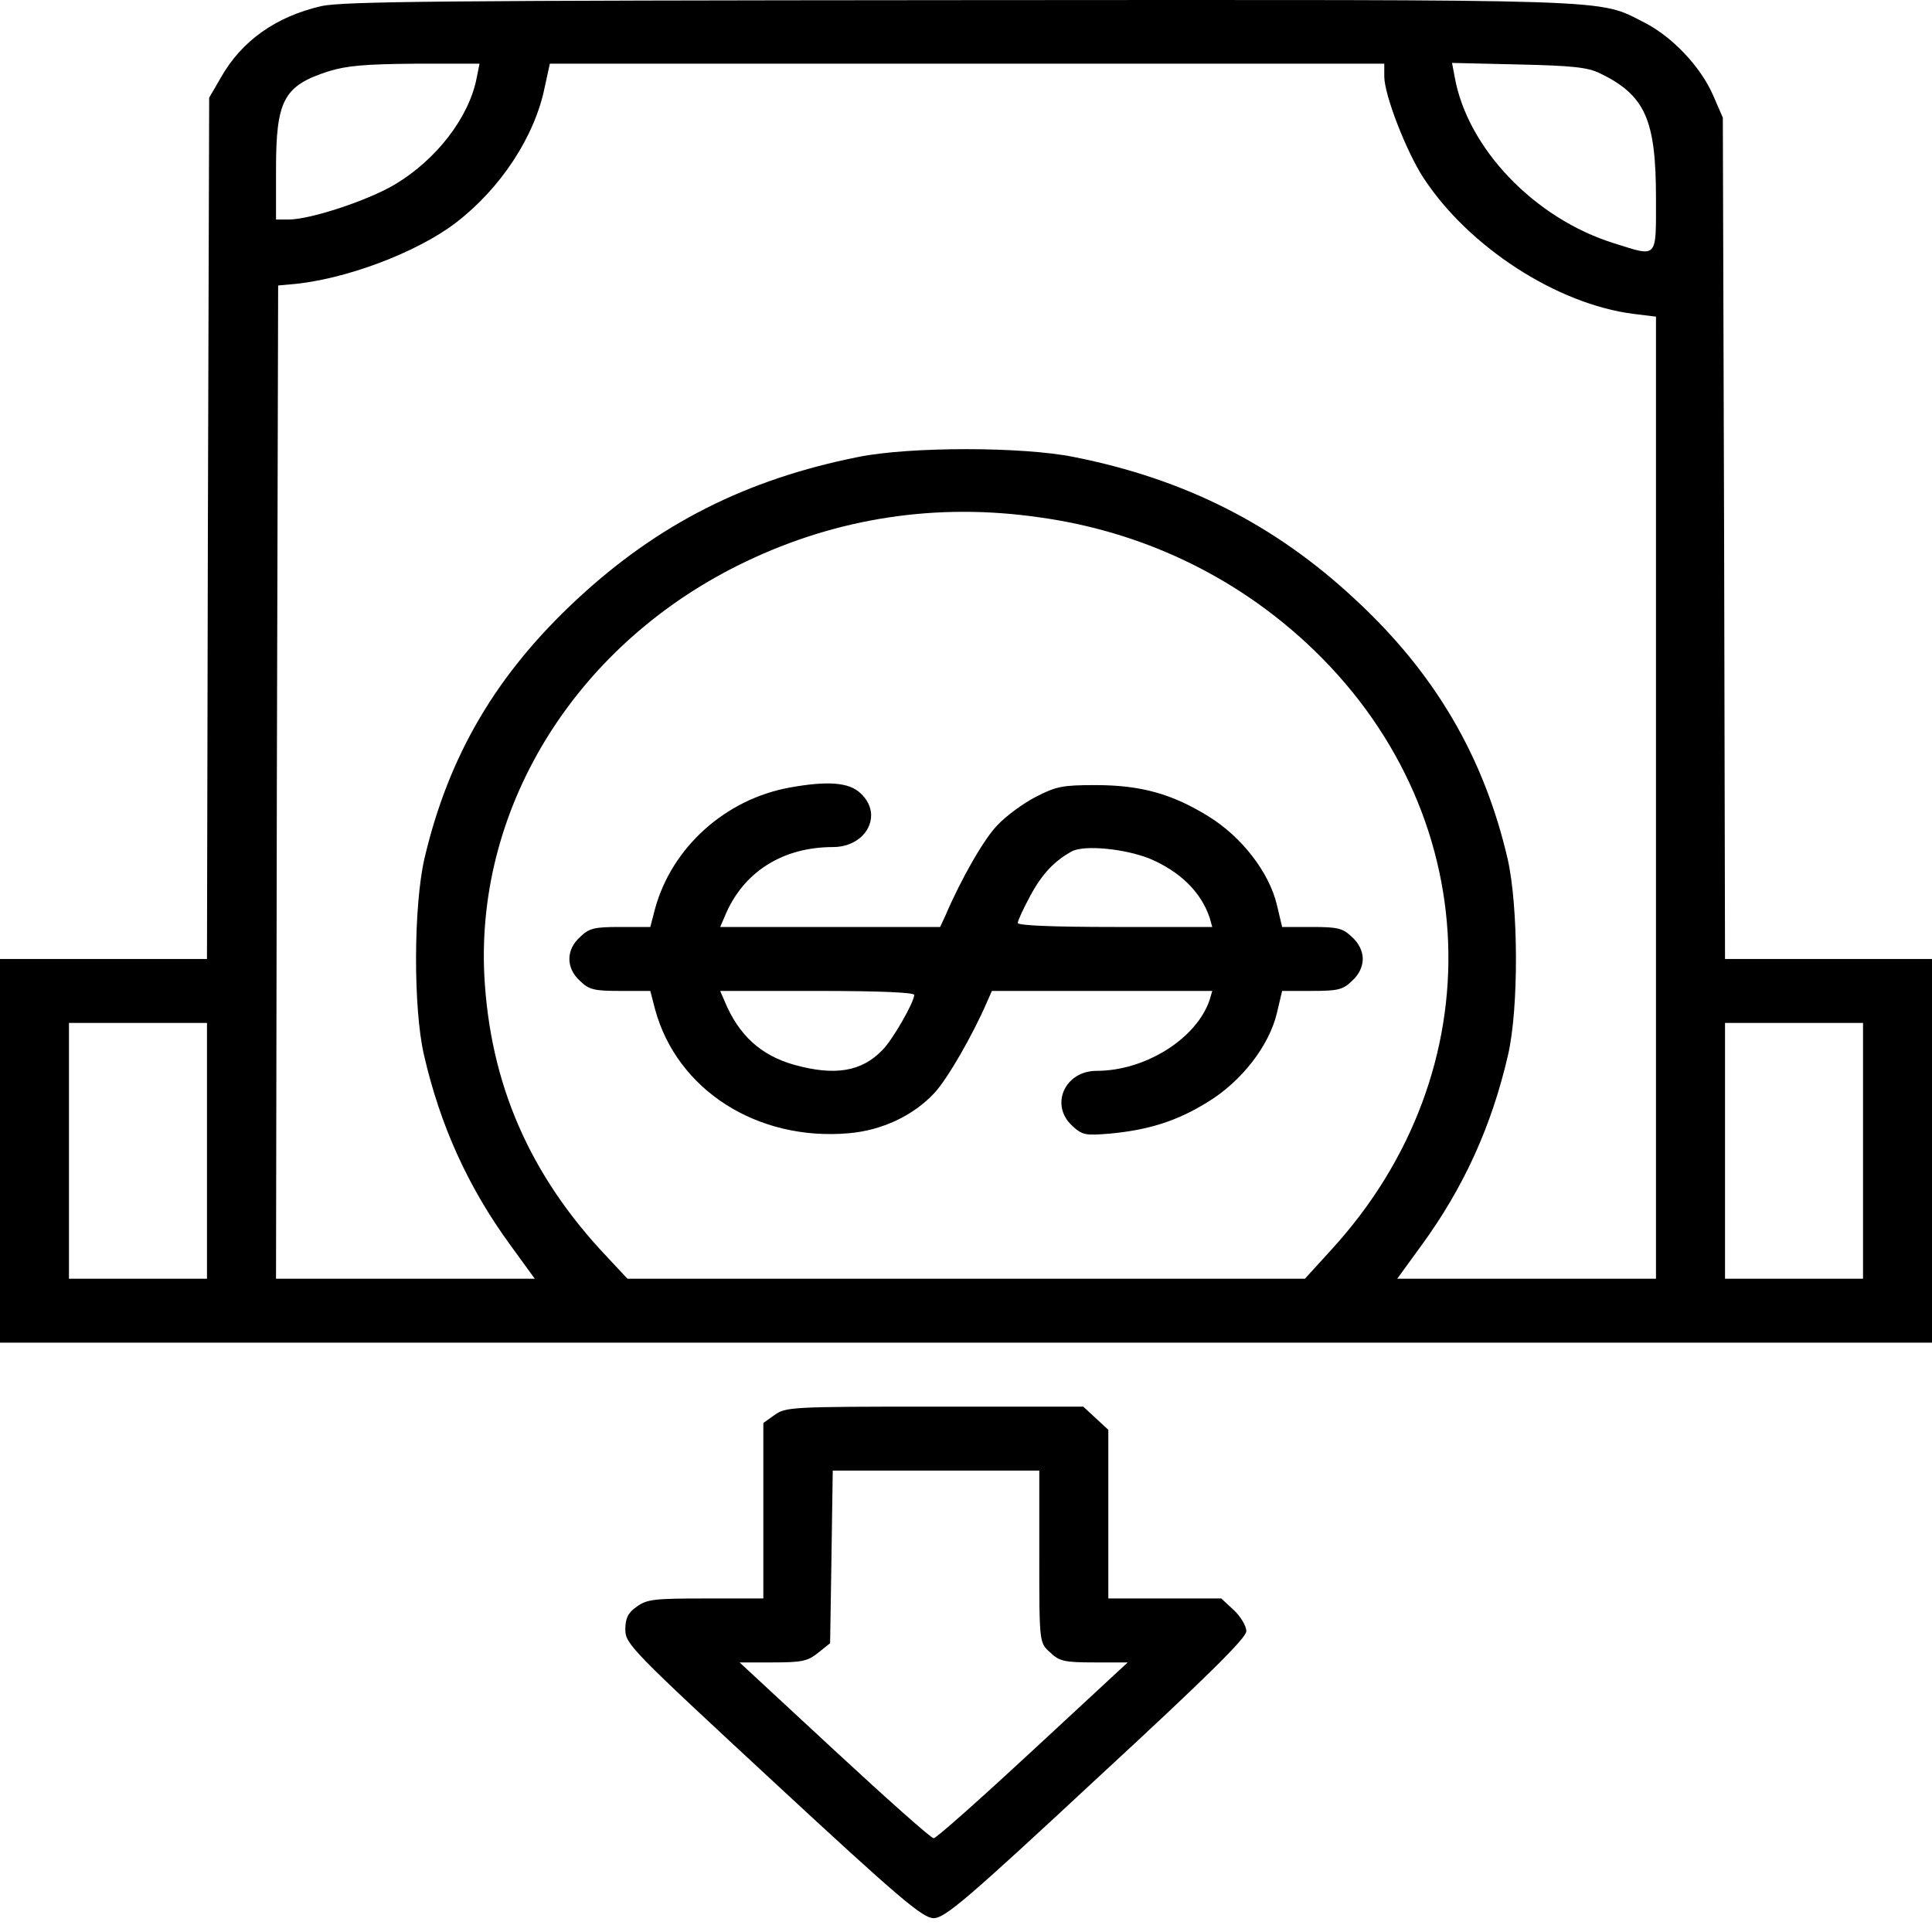 <svg viewBox="0 0 30 30" xmlns="http://www.w3.org/2000/svg"><g clip-path="url(#clip0_692_2355)"><path d="M4.989 0.095C4.286 0.257 3.75 0.635 3.429 1.206L3.248 1.517L3.228 8.201L3.214 14.891H1.607H0V17.87V20.849H15H30V17.87V14.891H28.393H26.786L26.772 8.356L26.752 1.827L26.598 1.473C26.404 1.032 25.969 0.573 25.534 0.35C24.79 -0.023 25.299 -0.004 14.9 0.002C6.871 0.008 5.33 0.021 4.989 0.095ZM7.4 1.219C7.279 1.827 6.777 2.478 6.134 2.863C5.719 3.111 4.821 3.409 4.48 3.409H4.286V2.627C4.286 1.554 4.406 1.33 5.103 1.107C5.384 1.02 5.672 0.995 6.455 0.989H7.446L7.4 1.219ZM21.495 1.188C21.495 1.473 21.837 2.354 22.105 2.764C22.808 3.838 24.181 4.725 25.366 4.874L25.714 4.917V12.383V19.856H23.705H21.696L22.071 19.34C22.728 18.441 23.163 17.485 23.417 16.38C23.585 15.648 23.578 14.078 23.411 13.339C23.042 11.75 22.279 10.447 21.034 9.299C19.795 8.145 18.395 7.437 16.674 7.096C15.877 6.934 14.123 6.934 13.326 7.096C11.591 7.443 10.225 8.132 8.967 9.299C7.708 10.466 6.964 11.732 6.589 13.339C6.422 14.078 6.415 15.648 6.583 16.38C6.837 17.485 7.272 18.441 7.929 19.34L8.304 19.856H6.295H4.286L4.299 12.141L4.319 4.433L4.52 4.415C5.344 4.347 6.469 3.925 7.078 3.459C7.775 2.925 8.304 2.119 8.458 1.355L8.538 0.989H15.013H21.495V1.188ZM24.844 1.138C25.547 1.479 25.714 1.858 25.714 3.08C25.714 4.03 25.748 3.993 25.058 3.776C23.826 3.391 22.781 2.299 22.587 1.188L22.547 0.977L23.578 1.001C24.422 1.02 24.65 1.045 24.844 1.138ZM16.138 8.033C17.712 8.25 19.145 8.927 20.29 9.988C23.076 12.57 23.237 16.622 20.659 19.421L20.263 19.856H15H9.743L9.429 19.52C8.223 18.248 7.607 16.827 7.52 15.139C7.393 12.483 8.98 9.963 11.578 8.722C13.005 8.039 14.545 7.803 16.138 8.033ZM3.214 17.87V19.856H2.143H1.071V17.87V15.884H2.143H3.214V17.87ZM28.929 17.87V19.856H27.857H26.786V17.87V15.884H27.857H28.929V17.87Z"></path><path d="M12.268 12.228C11.263 12.408 10.433 13.159 10.172 14.109L10.098 14.394H9.629C9.228 14.394 9.147 14.413 9.007 14.55C8.786 14.748 8.786 15.034 9.007 15.232C9.147 15.369 9.228 15.387 9.629 15.387H10.098L10.172 15.673C10.513 16.926 11.759 17.721 13.179 17.597C13.694 17.553 14.183 17.324 14.511 16.97C14.712 16.753 15.1 16.082 15.328 15.555L15.402 15.387H17.109H18.824L18.784 15.524C18.583 16.126 17.786 16.628 17.029 16.628C16.534 16.628 16.299 17.156 16.647 17.479C16.808 17.628 16.855 17.634 17.23 17.603C17.839 17.547 18.288 17.404 18.763 17.106C19.279 16.79 19.708 16.238 19.828 15.729L19.909 15.387H20.37C20.772 15.387 20.853 15.369 20.993 15.232C21.1 15.139 21.161 15.009 21.161 14.891C21.161 14.773 21.1 14.643 20.993 14.55C20.853 14.413 20.772 14.394 20.37 14.394H19.909L19.828 14.053C19.708 13.544 19.279 12.992 18.763 12.675C18.201 12.328 17.719 12.191 17.009 12.191C16.5 12.191 16.399 12.21 16.078 12.377C15.884 12.477 15.616 12.675 15.489 12.812C15.281 13.023 14.926 13.643 14.679 14.22L14.598 14.394H12.891H11.183L11.25 14.239C11.531 13.544 12.147 13.153 12.938 13.153C13.266 13.153 13.527 12.936 13.527 12.657C13.527 12.539 13.466 12.408 13.359 12.315C13.185 12.148 12.85 12.123 12.268 12.228ZM17.853 13.333C18.321 13.532 18.649 13.848 18.784 14.252L18.824 14.394H17.317C16.326 14.394 15.804 14.37 15.804 14.332C15.804 14.295 15.891 14.109 15.998 13.91C16.185 13.563 16.373 13.37 16.641 13.221C16.835 13.116 17.464 13.178 17.853 13.333ZM14.196 15.449C14.196 15.561 13.855 16.157 13.701 16.306C13.379 16.641 12.964 16.709 12.335 16.535C11.812 16.387 11.471 16.076 11.25 15.542L11.183 15.387H12.69C13.681 15.387 14.196 15.412 14.196 15.449Z"></path><path d="M12.027 21.972L11.853 22.096V23.462V24.821H10.955C10.152 24.821 10.044 24.833 9.884 24.951C9.75 25.044 9.71 25.131 9.71 25.305C9.71 25.528 9.817 25.634 12.007 27.663C13.982 29.494 14.33 29.785 14.498 29.785C14.672 29.785 15.02 29.488 17.022 27.626C18.743 26.037 19.353 25.435 19.353 25.329C19.353 25.249 19.265 25.1 19.158 25.001L18.964 24.821H18.087H17.21V23.511V22.202L17.015 22.022L16.821 21.842H14.511C12.281 21.842 12.201 21.848 12.027 21.972ZM16.138 24.169C16.138 25.509 16.138 25.509 16.306 25.658C16.446 25.795 16.527 25.814 16.989 25.814H17.511L16.038 27.179C15.228 27.93 14.538 28.544 14.498 28.544C14.457 28.544 13.768 27.93 12.957 27.179L11.484 25.814H12C12.449 25.814 12.542 25.795 12.703 25.665L12.89 25.516L12.911 24.175L12.931 22.835H14.538H16.138V24.169Z"></path></g><defs><clipPath id="clip0_692_2355"><rect width="30" height="30" fill="currentColor"></rect></clipPath></defs></svg>